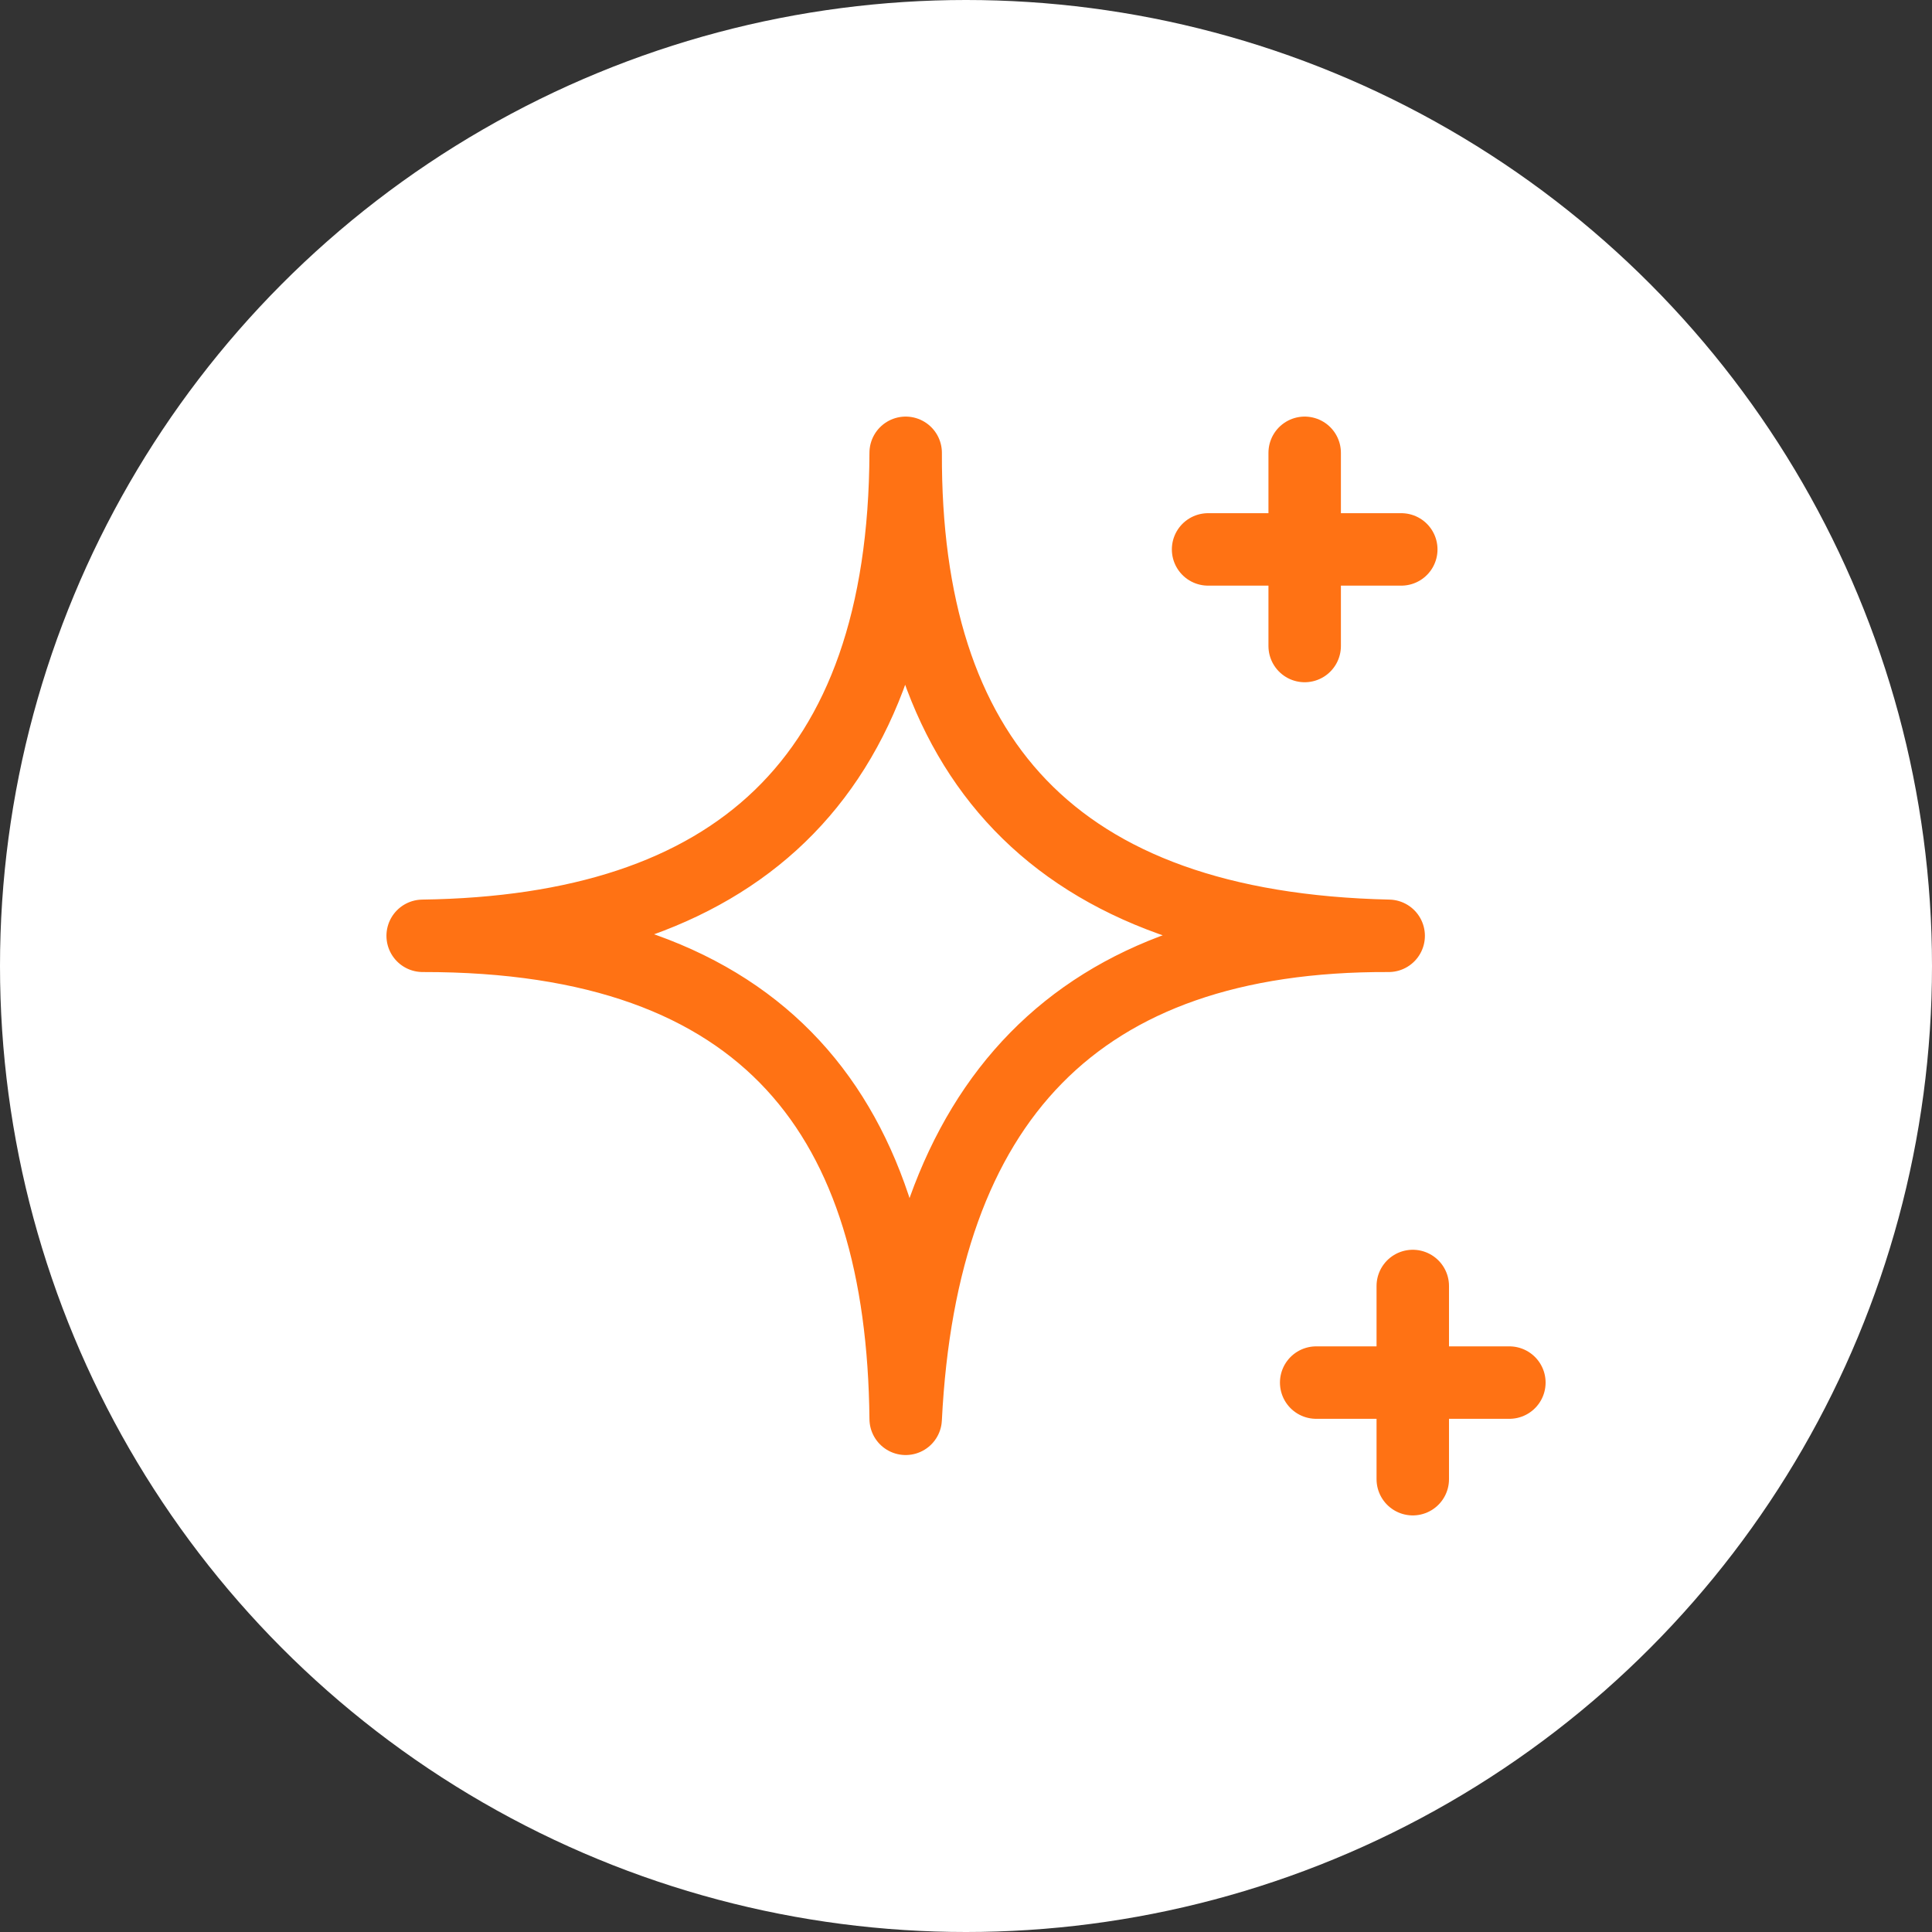 <svg width="40" height="40" viewBox="0 0 40 40" fill="none" xmlns="http://www.w3.org/2000/svg">
<rect x="0" y="0" width="40" height="40" fill="#333333" stroke="none"/>
<circle cx="20" cy="20" r="20" fill="white"/>
<g clip-path="url(#clip0_280_2589)">
<path d="M18.751 9.375C18.726 15.656 21.78 19.219 28.751 19.375C22.286 19.35 19.079 22.816 18.751 29.375C18.688 23.188 15.923 19.366 8.751 19.375C15.167 19.285 18.726 16.188 18.751 9.375Z" stroke="#FF7214" stroke-width="1.5" stroke-linecap="round" stroke-linejoin="round"/>
<path d="M27.012 9.375V13.375" stroke="#FF7214" stroke-width="1.5" stroke-linecap="round" stroke-linejoin="round"/>
<path d="M25.012 11.375H29.012" stroke="#FF7214" stroke-width="1.5" stroke-linecap="round" stroke-linejoin="round"/>
<path d="M29.25 26.625V30.625" stroke="#FF7214" stroke-width="1.5" stroke-linecap="round" stroke-linejoin="round"/>
<path d="M27.25 28.625H31.25" stroke="#FF7214" stroke-width="1.5" stroke-linecap="round" stroke-linejoin="round"/>
</g>
<defs>
<clipPath id="clip0_280_2589">
<rect width="24" height="24" fill="white" transform="translate(8 8)"/>
</clipPath>
</defs>
</svg>
